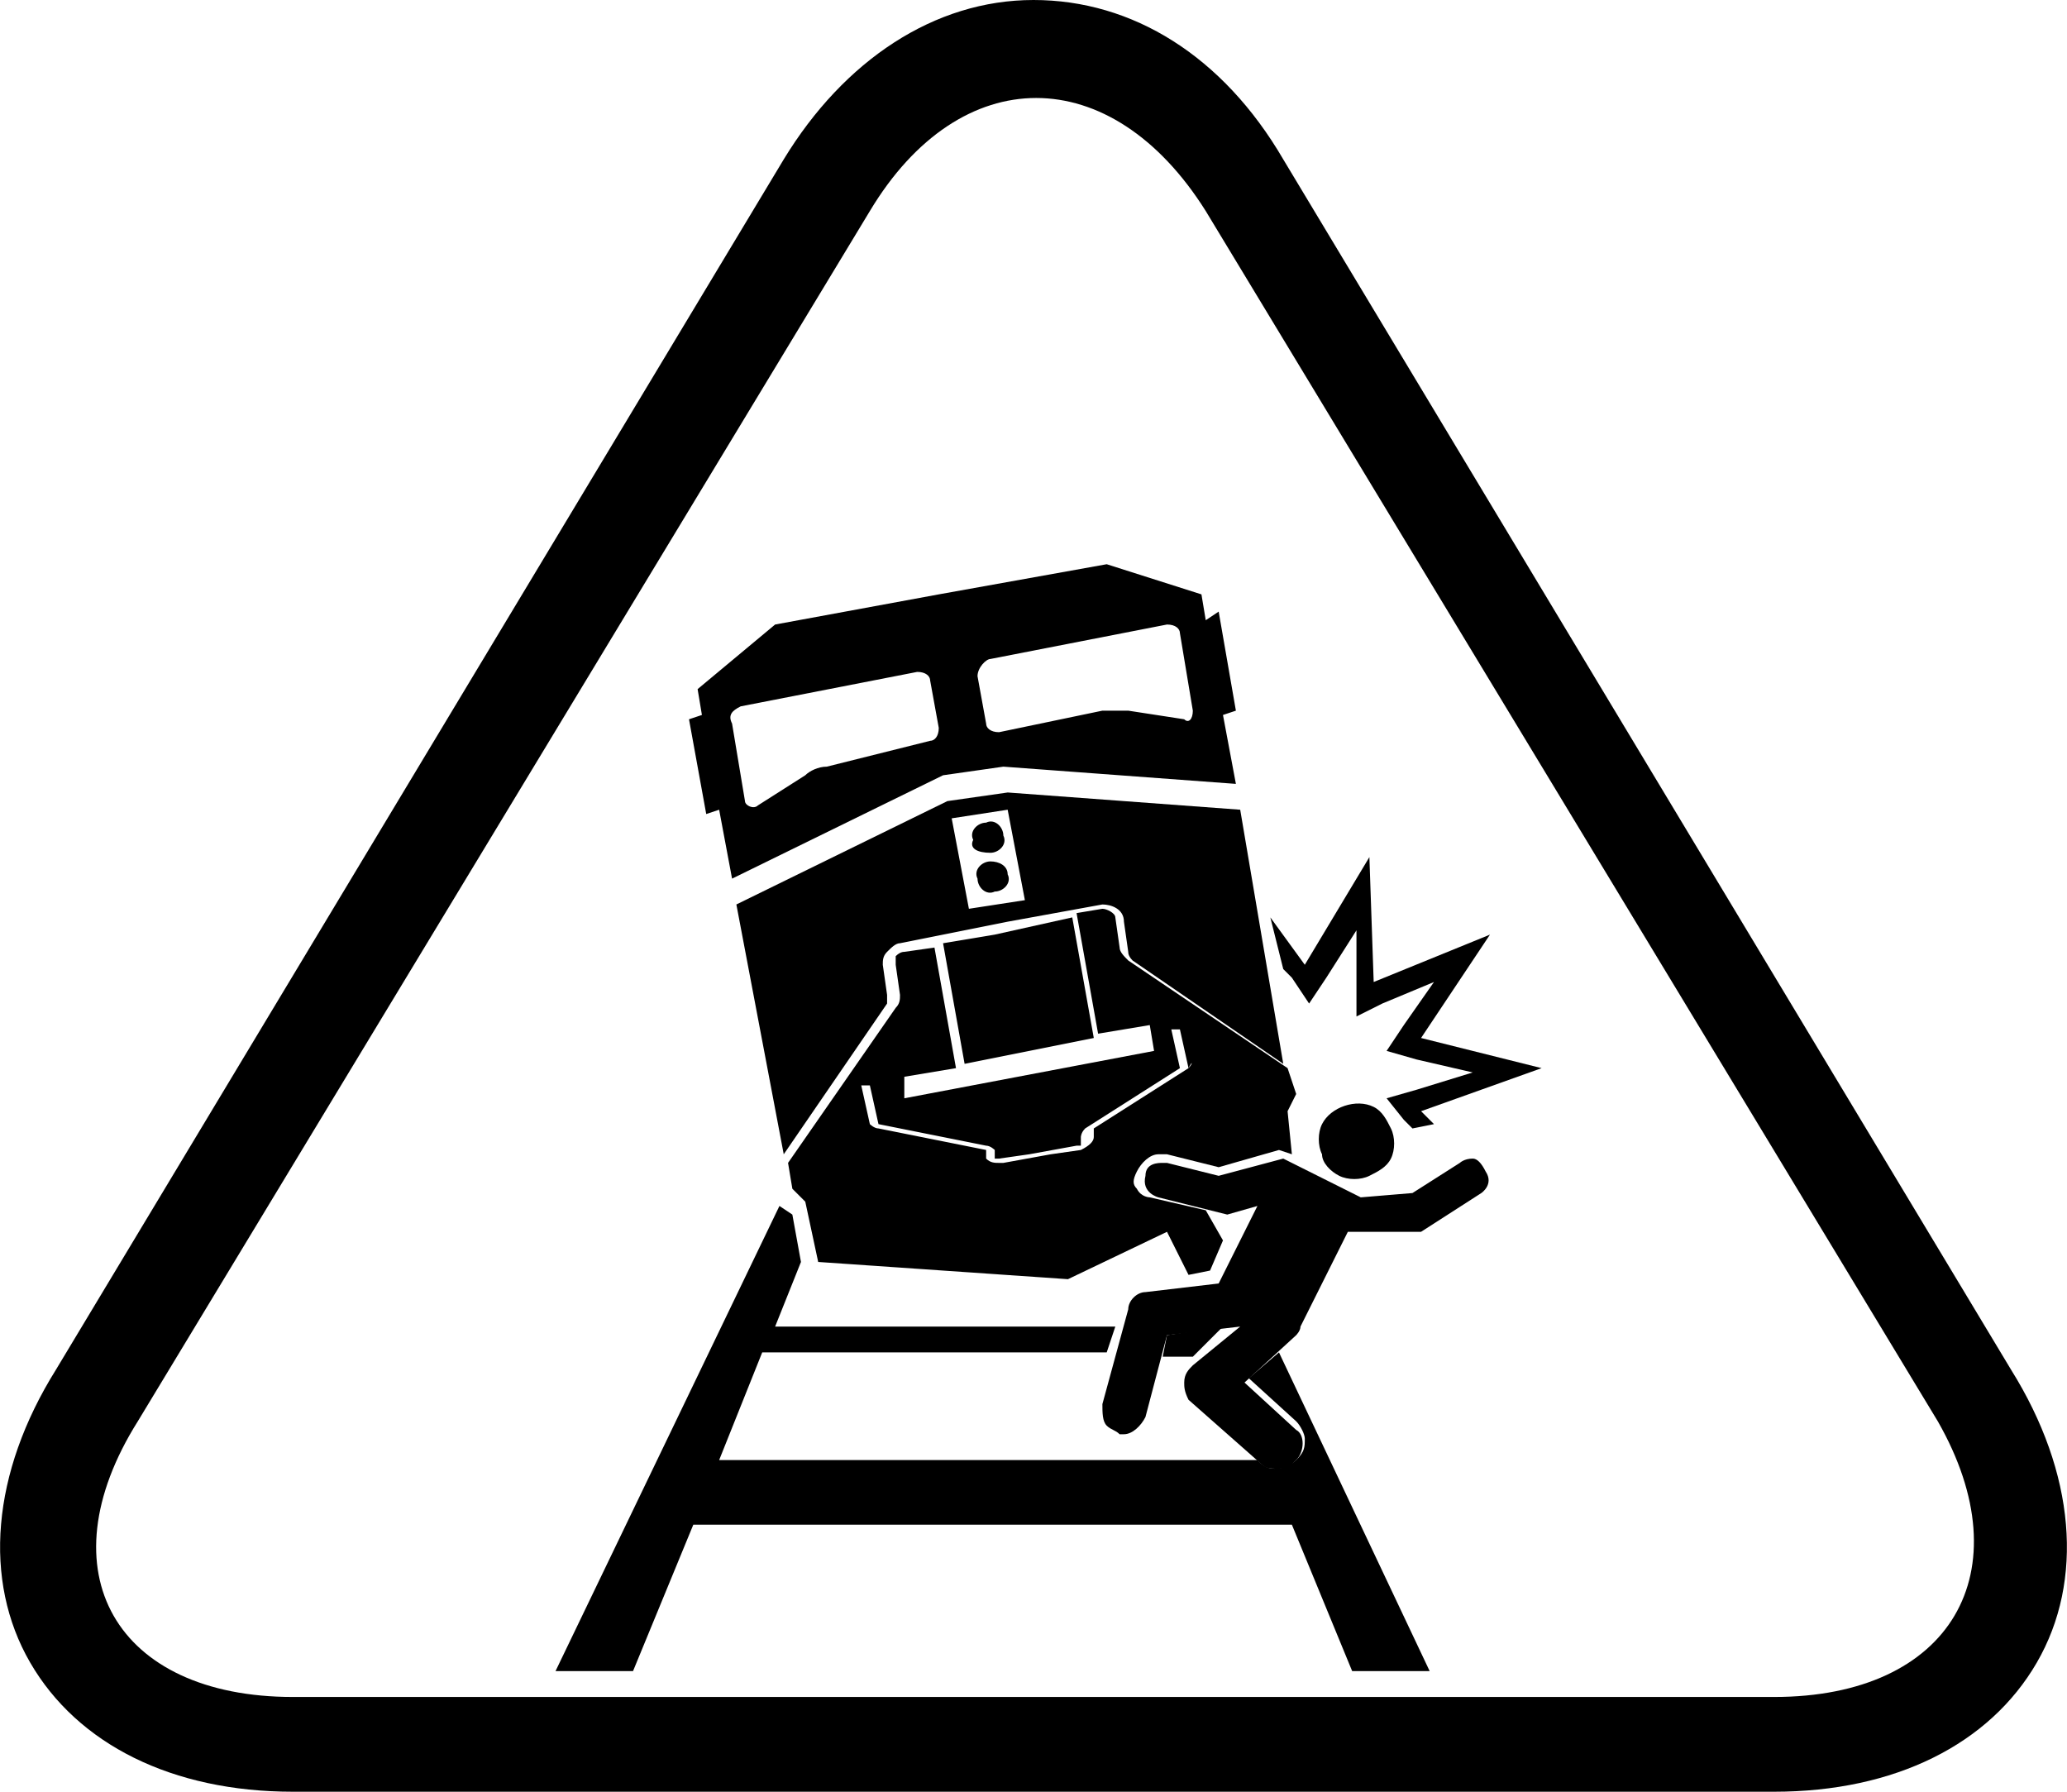 <?xml version="1.0" encoding="UTF-8"?><svg id="a" xmlns="http://www.w3.org/2000/svg" viewBox="0 0 48 41.6"><path d="M46.7,31.8L29.8,3.7c-1.4-2.4-3.5-3.7-5.8-3.7s-4.4,1.4-5.8,3.7L1.3,31.8c-1.5,2.4-1.7,4.9-.6,6.8,1.1,1.9,3.3,3,6.1,3H41.2c2.8,0,5-1.1,6.1-3,1.1-1.9,.9-4.4-.6-6.8Zm-5.5,7.6H6.8c-4.1,0-5.8-2.9-3.6-6.4L20.2,4.9c2.1-3.5,5.6-3.5,7.8,0l17,28.1c2,3.5,.3,6.4-3.8,6.4Z"/><path d="M29.9,24.8l-3.7-2.5c-.1-.1-.2-.2-.2-.3l-.1-.7c0-.1-.2-.2-.3-.2l-.6,.1,.5,2.8,1.2-.2,.1,.6-5.8,1.1v-.5l1.2-.2-.5-2.8-.7,.1q-.1,0-.2,.1v.2l.1,.7c0,.1,0,.2-.1,.3l-2.5,3.6,.1,.6,.3,.3,.3,1.4,5.8,.4h0l2.3-1.1,.5,1,.5-.1,.3-.7-.4-.7h0l-1.3-.3s-.2,0-.3-.2c-.1-.1-.1-.2,0-.4,.1-.2,.3-.4,.5-.4h.2l1.2,.3,1.4-.4h0l.3,.1-.1-1,.2-.4-.2-.6Zm-2.3,0l-2.2,1.4v.2c0,.1-.1,.2-.3,.3l-.7,.1-1.1,.2h-.1c-.1,0-.2,0-.3-.1v-.2h0l-2.5-.5c-.1,0-.2-.1-.2-.1l-.2-.9h.2l.2,.9h0l2.5,.5c.1,0,.2,.1,.2,.1v.2h.1l.7-.1,1.1-.2h.1v-.2s0-.1,.1-.2l2.2-1.4-.2-.9h.2l.2,.9c.1-.2,.1-.1,0,0Z"/><path d="M29,32l1.1,1c.1,.1,.2,.3,.2,.4,0,.2,0,.3-.2,.5-.1,.1-.3,.2-.5,.2s-.3-.1-.4-.2h-12.5l1-2.5h8l.2-.6h-7.9l.6-1.5-.2-1.1-.3-.2-5.2,10.8h1.8l1.4-3.4h13.9l1.4,3.4h1.8l-3.5-7.4-.7,.6Z"/><polygon points="28.4 30.8 27.1 31 27 31.5 27.7 31.5 28.4 30.8"/><polygon points="25.4 24.1 24.9 21.3 23.1 21.7 21.9 21.9 22.4 24.7 25.4 24.1"/><path d="M23.4,18.4l-.7,.1h0l-.7,.1-4.9,2.4,1.1,5.8,2.4-3.5v-.2l-.1-.7c0-.1,0-.2,.1-.3,.1-.1,.2-.2,.3-.2l2.5-.5,2.2-.4c.2,0,.5,.1,.5,.4l.1,.7q0,.1,.1,.2l3.5,2.4-1-5.9-5.4-.4Zm-.9,2.7l-.4-2.1,1.3-.2,.4,2.1-1.3,.2Z"/><path d="M23,19.8c.2,0,.4-.2,.3-.4,0-.2-.2-.4-.4-.3-.2,0-.4,.2-.3,.4-.1,.2,.1,.3,.4,.3Z"/><path d="M23,20c-.2,0-.4,.2-.3,.4,0,.2,.2,.4,.4,.3,.2,0,.4-.2,.3-.4,0-.2-.2-.3-.4-.3Z"/><path d="M16.4,18.9l.3-.1,.3,1.6,4.9-2.4,.7-.1h0l.7-.1,5.4,.4-.3-1.6,.3-.1-.4-2.3-.3,.2-.1-.6-2.2-.7-3.9,.7h0l-3.8,.7-1.8,1.5,.1,.6-.3,.1,.4,2.2Zm6.6-3.6l4.1-.8c.2,0,.3,.1,.3,.2l.3,1.8c0,.2-.1,.3-.2,.2l-1.3-.2h-.6l-2.4,.5c-.2,0-.3-.1-.3-.2l-.2-1.1c0-.2,.2-.4,.3-.4Zm-5.8,1.1l4.1-.8c.2,0,.3,.1,.3,.2l.2,1.1c0,.2-.1,.3-.2,.3l-2.4,.6c-.2,0-.4,.1-.5,.2l-1.1,.7c-.1,.1-.3,0-.3-.1l-.3-1.8c-.1-.2,0-.3,.2-.4Z"/><path d="M34.6,21.7l-2.7,1.1-.1-2.9-1.5,2.5-.8-1.1,.3,1.2,.2,.2,.4,.6,.4-.6,.7-1.1v2l.6-.3,1.2-.5-.7,1-.4,.6,.7,.2,1.3,.3-1.3,.4-.7,.2,.4,.5,.2,.2,.5-.1-.3-.3,2.8-1-2.8-.7,1.6-2.4Z"/><path d="M31.1,27.3c.2,.1,.5,.1,.7,0,.2-.1,.4-.2,.5-.4,.1-.2,.1-.5,0-.7s-.2-.4-.4-.5c-.4-.2-1,0-1.2,.4-.1,.2-.1,.5,0,.7,0,.2,.2,.4,.4,.5Z"/><path d="M34.2,26.9c-.2,0-.3,.1-.3,.1l-1.1,.7-1.2,.1-1.8-.9-1.5,.4-1.2-.3h-.1c-.1,0-.4,0-.4,.3-.1,.4,.3,.5,.3,.5l1.6,.4,.7-.2-.9,1.8h0l-1.7,.2c-.2,0-.4,.2-.4,.4l-.6,2.2c0,.2,0,.4,.1,.5s.2,.1,.3,.2h.1c.2,0,.4-.2,.5-.4l.5-1.9,1.7-.2h0l-1.1,.9c-.1,.1-.2,.2-.2,.4,0,.1,0,.2,.1,.4h0l1.7,1.5c.1,.1,.2,.1,.4,.1s.3-.1,.4-.2c.2-.2,.2-.6,0-.7l-1.2-1.1,1.2-1.1s.1-.1,.1-.2h0l1.1-2.2h1.7l1.4-.9s.3-.2,.1-.5c-.1-.2-.2-.3-.3-.3Z"/></svg>